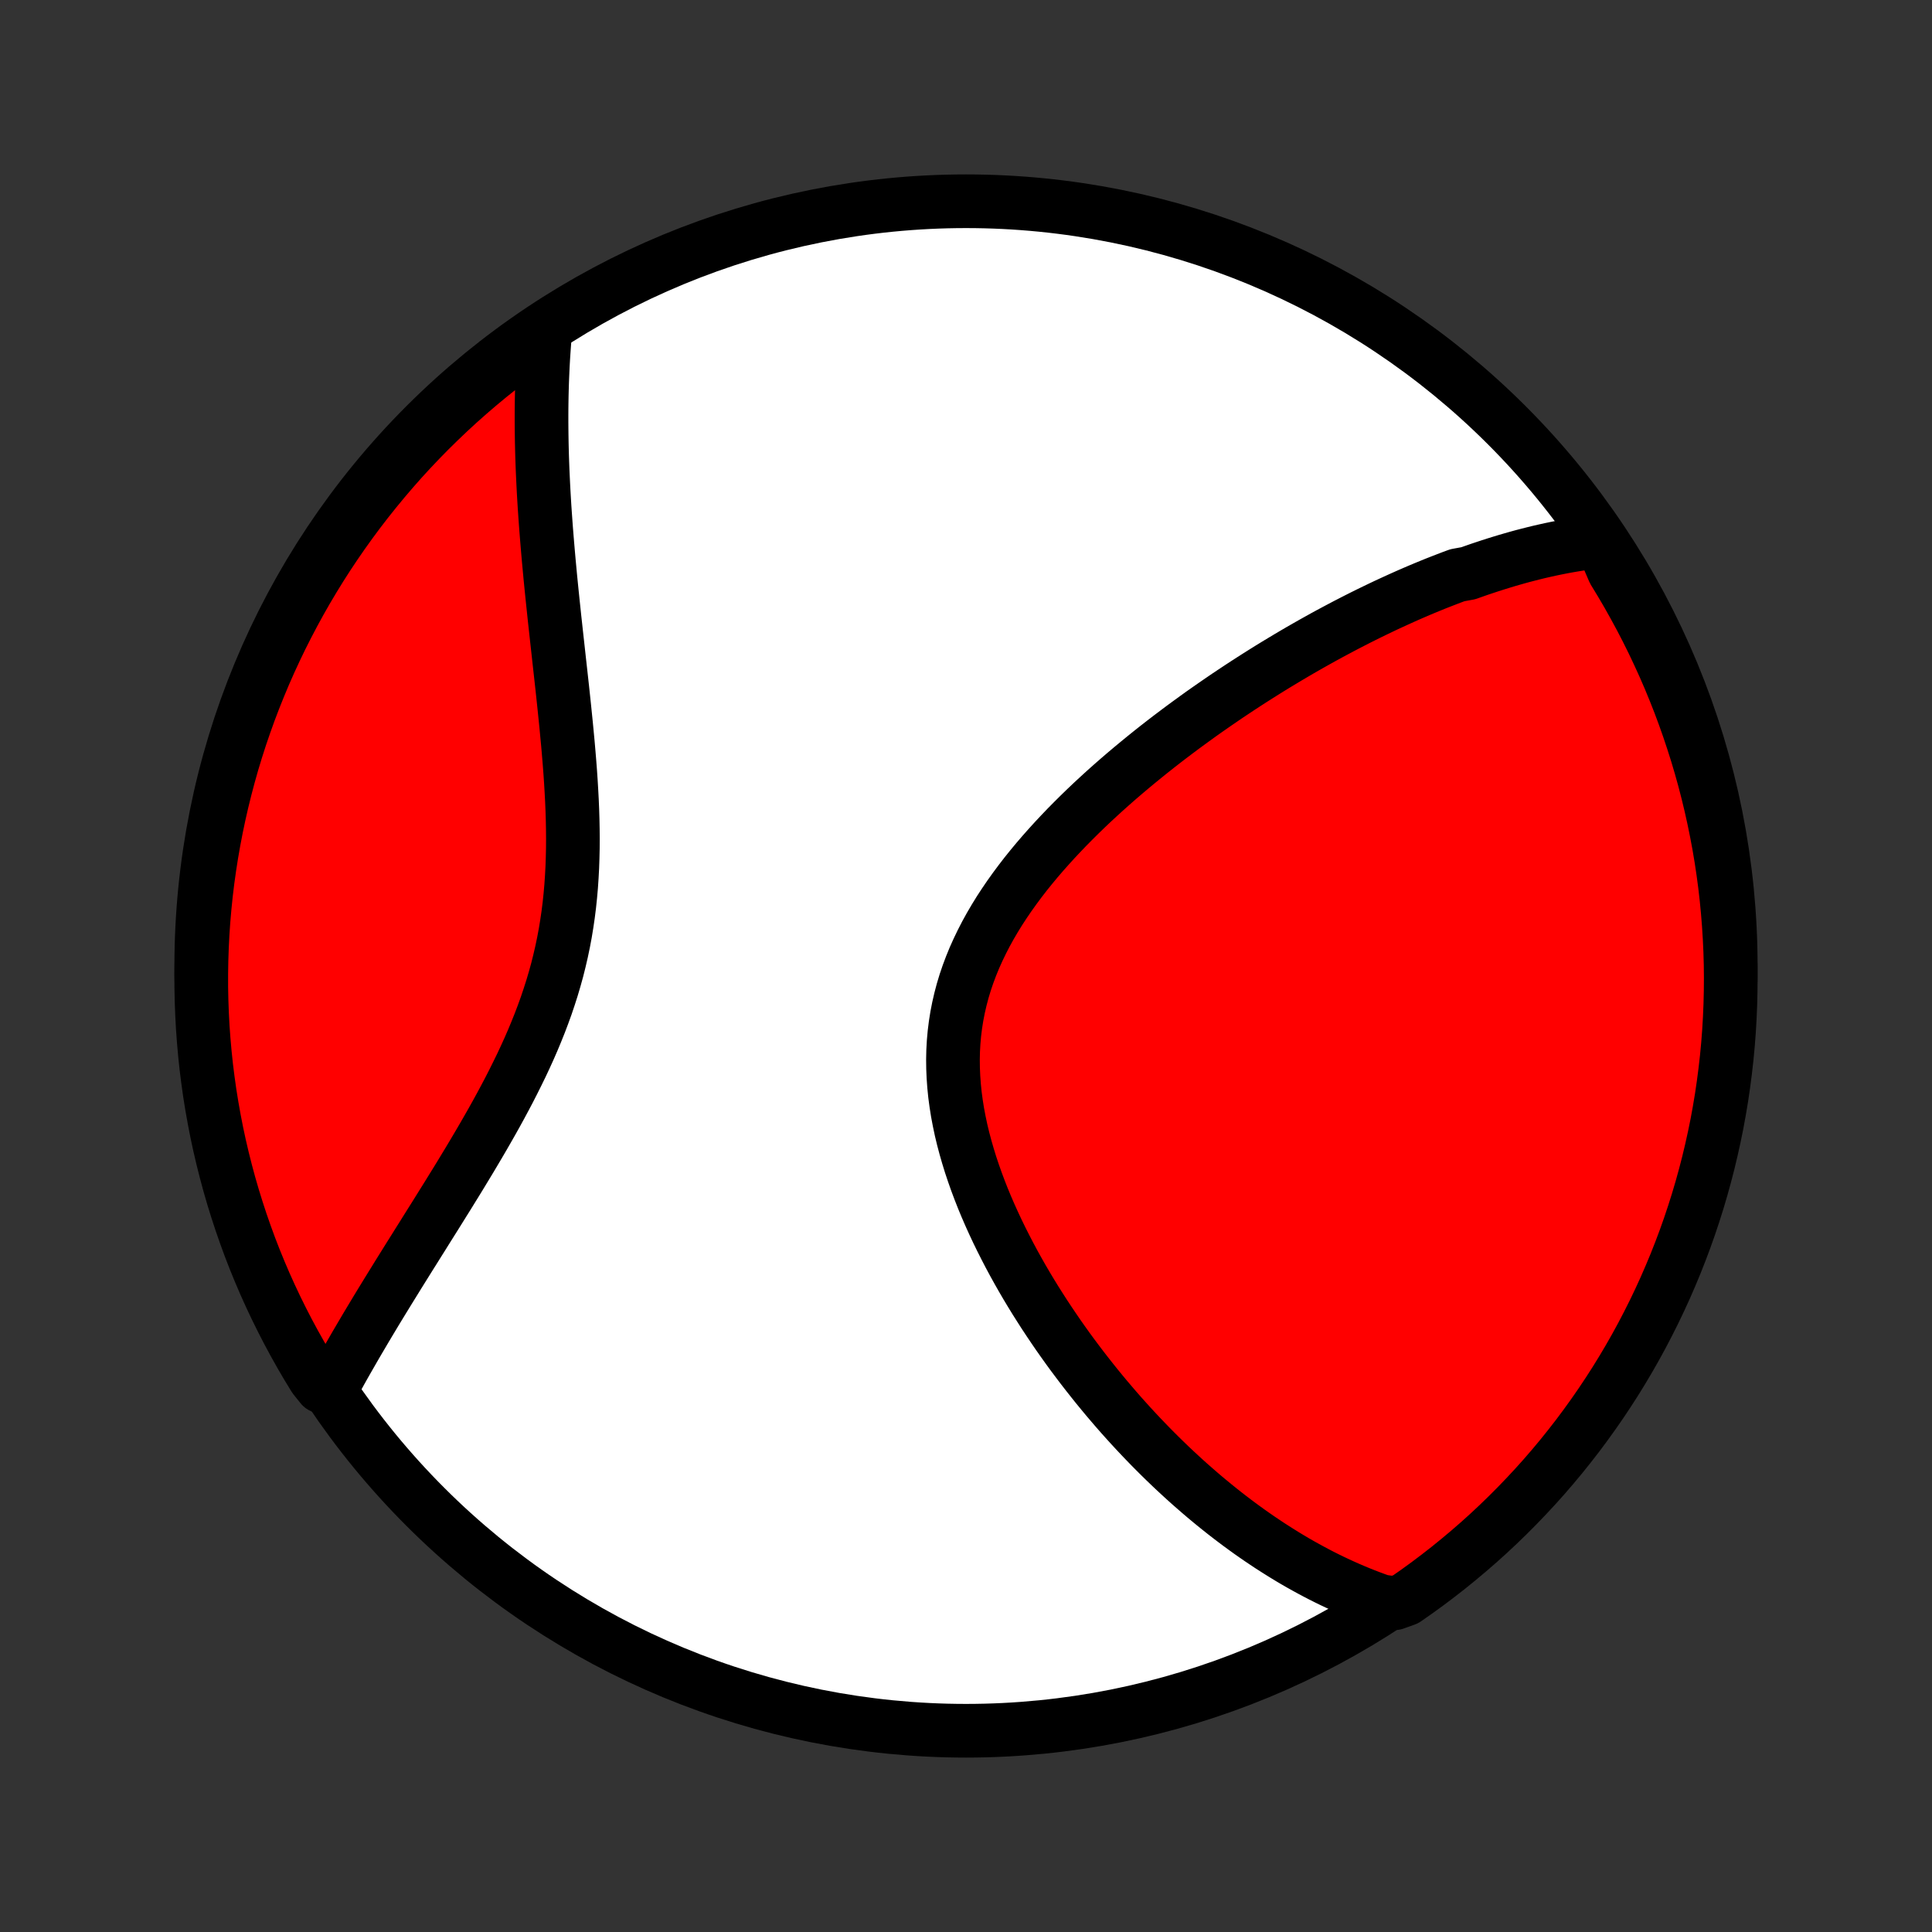 <?xml version="1.0" encoding="utf-8" standalone="no"?>
<!DOCTYPE svg PUBLIC "-//W3C//DTD SVG 1.1//EN"
  "http://www.w3.org/Graphics/SVG/1.1/DTD/svg11.dtd">
<!-- Created with matplotlib (http://matplotlib.org/) -->
<svg height="72pt" version="1.1" viewBox="0 0 72 72" width="72pt" xmlns="http://www.w3.org/2000/svg" xmlns:xlink="http://www.w3.org/1999/xlink">
 <rect x="0" y="0" width="72" height="72" fill="#333333" stroke="none"/>
 <defs>
  <style type="text/css">
*{stroke-linecap:butt;stroke-linejoin:round;}
  </style>
 </defs>
 <g id="figure_1">
  <g id="patch_1">
   <path d="
M0 72
L72 72
L72 0
L0 0
z
" style="fill:none;"/>
  </g>
  <g id="axes_1">
   <g id="PatchCollection_1">
    <defs>
     <path d="
M36 -7.5
C43.558 -7.5 50.808 -10.503 56.153 -15.848
C61.497 -21.192 64.5 -28.442 64.5 -36
C64.5 -43.558 61.497 -50.808 56.153 -56.153
C50.808 -61.497 43.558 -64.5 36 -64.5
C28.442 -64.5 21.192 -61.497 15.848 -56.153
C10.503 -50.808 7.5 -43.558 7.5 -36
C7.5 -28.442 10.503 -21.192 15.848 -15.848
C21.192 -10.503 28.442 -7.5 36 -7.5
z
" id="C0_0_a811fe30f3"/>
     <path d="
M59.667 -51.829
L59.454 -51.806
L59.242 -51.779
L59.031 -51.75
L58.821 -51.719
L58.611 -51.685
L58.402 -51.649
L58.194 -51.61
L57.987 -51.569
L57.78 -51.526
L57.573 -51.48
L57.367 -51.433
L57.162 -51.383
L56.957 -51.331
L56.752 -51.278
L56.548 -51.222
L56.344 -51.164
L56.141 -51.105
L55.937 -51.043
L55.734 -50.98
L55.531 -50.915
L55.328 -50.848
L55.125 -50.78
L54.922 -50.709
L54.719 -50.637
L54.313 -50.563
L54.11 -50.488
L53.907 -50.41
L53.703 -50.331
L53.499 -50.251
L53.295 -50.168
L53.091 -50.084
L52.886 -49.998
L52.681 -49.91
L52.476 -49.821
L52.27 -49.729
L52.064 -49.636
L51.857 -49.541
L51.649 -49.445
L51.441 -49.346
L51.233 -49.246
L51.023 -49.144
L50.813 -49.04
L50.602 -48.934
L50.391 -48.826
L50.179 -48.717
L49.966 -48.605
L49.752 -48.491
L49.537 -48.376
L49.321 -48.258
L49.105 -48.138
L48.887 -48.016
L48.669 -47.892
L48.449 -47.766
L48.229 -47.637
L48.007 -47.506
L47.785 -47.373
L47.561 -47.238
L47.336 -47.1
L47.111 -46.96
L46.884 -46.817
L46.656 -46.672
L46.427 -46.524
L46.197 -46.374
L45.966 -46.221
L45.734 -46.066
L45.501 -45.907
L45.267 -45.746
L45.031 -45.582
L44.795 -45.416
L44.559 -45.246
L44.321 -45.073
L44.082 -44.898
L43.843 -44.719
L43.603 -44.538
L43.362 -44.353
L43.121 -44.165
L42.88 -43.974
L42.638 -43.779
L42.396 -43.581
L42.154 -43.38
L41.912 -43.176
L41.67 -42.968
L41.429 -42.757
L41.188 -42.542
L40.948 -42.323
L40.709 -42.102
L40.471 -41.876
L40.235 -41.647
L40 -41.414
L39.767 -41.178
L39.537 -40.938
L39.309 -40.695
L39.084 -40.447
L38.862 -40.197
L38.643 -39.942
L38.429 -39.684
L38.218 -39.422
L38.013 -39.156
L37.813 -38.887
L37.618 -38.614
L37.43 -38.338
L37.247 -38.058
L37.072 -37.774
L36.904 -37.487
L36.744 -37.197
L36.593 -36.904
L36.45 -36.607
L36.315 -36.307
L36.191 -36.004
L36.076 -35.698
L35.971 -35.389
L35.877 -35.078
L35.794 -34.764
L35.721 -34.448
L35.659 -34.13
L35.608 -33.809
L35.568 -33.487
L35.539 -33.164
L35.521 -32.839
L35.514 -32.513
L35.518 -32.185
L35.532 -31.858
L35.556 -31.53
L35.589 -31.201
L35.633 -30.873
L35.685 -30.545
L35.747 -30.218
L35.816 -29.891
L35.894 -29.566
L35.98 -29.242
L36.073 -28.919
L36.172 -28.598
L36.279 -28.278
L36.391 -27.961
L36.509 -27.646
L36.632 -27.333
L36.761 -27.023
L36.894 -26.716
L37.032 -26.411
L37.173 -26.11
L37.319 -25.811
L37.468 -25.516
L37.62 -25.223
L37.775 -24.934
L37.933 -24.649
L38.093 -24.367
L38.256 -24.088
L38.421 -23.813
L38.588 -23.541
L38.757 -23.274
L38.927 -23.009
L39.099 -22.749
L39.272 -22.492
L39.446 -22.238
L39.622 -21.988
L39.798 -21.742
L39.975 -21.5
L40.154 -21.261
L40.332 -21.026
L40.512 -20.794
L40.692 -20.566
L40.872 -20.341
L41.053 -20.12
L41.234 -19.902
L41.416 -19.688
L41.597 -19.477
L41.779 -19.269
L41.962 -19.065
L42.144 -18.864
L42.327 -18.666
L42.51 -18.471
L42.693 -18.28
L42.876 -18.091
L43.059 -17.906
L43.242 -17.724
L43.426 -17.544
L43.609 -17.368
L43.793 -17.194
L43.977 -17.024
L44.16 -16.856
L44.344 -16.691
L44.529 -16.529
L44.713 -16.369
L44.897 -16.212
L45.082 -16.058
L45.267 -15.906
L45.452 -15.757
L45.637 -15.61
L45.823 -15.466
L46.008 -15.325
L46.195 -15.185
L46.381 -15.049
L46.568 -14.914
L46.755 -14.783
L46.943 -14.653
L47.132 -14.526
L47.32 -14.401
L47.51 -14.279
L47.7 -14.159
L47.89 -14.041
L48.081 -13.925
L48.273 -13.812
L48.466 -13.701
L48.66 -13.593
L48.854 -13.487
L49.049 -13.383
L49.245 -13.281
L49.443 -13.182
L49.641 -13.085
L49.84 -12.991
L50.04 -12.899
L50.242 -12.809
L50.445 -12.722
L50.649 -12.637
L50.854 -12.555
L51.061 -12.475
L51.269 -12.398
L51.479 -12.323
L51.977 -12.252
L52.386 -12.399
L52.791 -12.682
L53.19 -12.971
L53.584 -13.268
L53.973 -13.571
L54.356 -13.882
L54.734 -14.199
L55.106 -14.522
L55.472 -14.852
L55.832 -15.189
L56.186 -15.532
L56.534 -15.881
L56.876 -16.237
L57.212 -16.598
L57.541 -16.965
L57.863 -17.338
L58.179 -17.717
L58.488 -18.102
L58.79 -18.491
L59.085 -18.887
L59.373 -19.287
L59.654 -19.692
L59.928 -20.103
L60.195 -20.518
L60.454 -20.938
L60.706 -21.363
L60.95 -21.791
L61.187 -22.225
L61.415 -22.662
L61.637 -23.104
L61.85 -23.549
L62.056 -23.999
L62.253 -24.452
L62.443 -24.908
L62.624 -25.368
L62.798 -25.831
L62.963 -26.297
L63.12 -26.767
L63.269 -27.239
L63.409 -27.713
L63.541 -28.19
L63.665 -28.67
L63.78 -29.152
L63.887 -29.636
L63.986 -30.121
L64.075 -30.609
L64.157 -31.098
L64.229 -31.589
L64.293 -32.081
L64.349 -32.574
L64.396 -33.069
L64.434 -33.564
L64.463 -34.06
L64.484 -34.556
L64.496 -35.053
L64.5 -35.55
L64.495 -36.048
L64.481 -36.545
L64.458 -37.042
L64.427 -37.539
L64.387 -38.036
L64.339 -38.532
L64.282 -39.027
L64.216 -39.521
L64.142 -40.014
L64.059 -40.506
L63.967 -40.996
L63.867 -41.485
L63.759 -41.972
L63.642 -42.458
L63.517 -42.941
L63.383 -43.423
L63.241 -43.902
L63.09 -44.378
L62.932 -44.852
L62.765 -45.324
L62.59 -45.793
L62.407 -46.258
L62.216 -46.721
L62.017 -47.18
L61.809 -47.636
L61.595 -48.088
L61.372 -48.537
L61.142 -48.981
L60.903 -49.422
L60.658 -49.859
L60.405 -50.291
L60.144 -50.72
z
" id="C0_1_25ce1ec4ad"/>
     <path d="
M20.333 -59.782
L20.312 -59.559
L20.293 -59.335
L20.276 -59.11
L20.26 -58.883
L20.245 -58.654
L20.232 -58.423
L20.221 -58.191
L20.211 -57.957
L20.202 -57.721
L20.195 -57.483
L20.189 -57.244
L20.185 -57.002
L20.182 -56.759
L20.181 -56.513
L20.181 -56.265
L20.183 -56.015
L20.186 -55.763
L20.19 -55.509
L20.196 -55.252
L20.203 -54.993
L20.212 -54.732
L20.222 -54.468
L20.234 -54.202
L20.247 -53.933
L20.261 -53.662
L20.277 -53.388
L20.294 -53.112
L20.313 -52.833
L20.333 -52.551
L20.354 -52.267
L20.377 -51.979
L20.401 -51.69
L20.426 -51.397
L20.452 -51.101
L20.48 -50.803
L20.508 -50.502
L20.538 -50.199
L20.569 -49.892
L20.601 -49.583
L20.634 -49.27
L20.667 -48.956
L20.702 -48.638
L20.737 -48.318
L20.773 -47.995
L20.809 -47.669
L20.845 -47.341
L20.882 -47.01
L20.919 -46.677
L20.956 -46.342
L20.992 -46.004
L21.028 -45.664
L21.063 -45.322
L21.098 -44.978
L21.131 -44.632
L21.164 -44.285
L21.194 -43.936
L21.223 -43.585
L21.25 -43.233
L21.274 -42.88
L21.295 -42.526
L21.314 -42.171
L21.329 -41.816
L21.34 -41.46
L21.347 -41.103
L21.35 -40.747
L21.348 -40.391
L21.34 -40.035
L21.328 -39.679
L21.309 -39.325
L21.285 -38.971
L21.254 -38.618
L21.217 -38.267
L21.173 -37.916
L21.122 -37.568
L21.065 -37.221
L21 -36.876
L20.928 -36.532
L20.849 -36.191
L20.764 -35.852
L20.671 -35.516
L20.572 -35.181
L20.466 -34.85
L20.355 -34.52
L20.237 -34.194
L20.114 -33.87
L19.985 -33.548
L19.852 -33.229
L19.714 -32.913
L19.572 -32.6
L19.426 -32.289
L19.276 -31.982
L19.124 -31.677
L18.969 -31.374
L18.811 -31.075
L18.652 -30.779
L18.491 -30.485
L18.328 -30.194
L18.164 -29.906
L18 -29.621
L17.835 -29.339
L17.67 -29.06
L17.505 -28.783
L17.339 -28.509
L17.175 -28.238
L17.011 -27.97
L16.847 -27.705
L16.685 -27.442
L16.523 -27.183
L16.363 -26.926
L16.204 -26.671
L16.046 -26.42
L15.89 -26.171
L15.736 -25.924
L15.583 -25.681
L15.432 -25.439
L15.282 -25.201
L15.135 -24.965
L14.989 -24.731
L14.845 -24.5
L14.704 -24.271
L14.564 -24.045
L14.426 -23.821
L14.29 -23.599
L14.156 -23.38
L14.024 -23.163
L13.895 -22.948
L13.767 -22.735
L13.641 -22.524
L13.518 -22.315
L13.396 -22.108
L13.276 -21.904
L13.159 -21.701
L13.043 -21.499
L12.929 -21.3
L12.817 -21.103
L12.707 -20.907
L12.6 -20.713
L12.493 -20.52
L11.983 -20.329
L11.719 -20.657
L11.462 -21.078
L11.213 -21.504
L10.971 -21.935
L10.737 -22.369
L10.511 -22.808
L10.292 -23.251
L10.081 -23.698
L9.878 -24.148
L9.683 -24.603
L9.496 -25.06
L9.317 -25.521
L9.147 -25.985
L8.984 -26.453
L8.83 -26.923
L8.684 -27.395
L8.546 -27.871
L8.417 -28.349
L8.296 -28.829
L8.183 -29.312
L8.079 -29.796
L7.984 -30.283
L7.897 -30.771
L7.818 -31.261
L7.749 -31.752
L7.687 -32.244
L7.635 -32.738
L7.591 -33.233
L7.555 -33.728
L7.529 -34.224
L7.511 -34.721
L7.501 -35.218
L7.501 -35.715
L7.509 -36.213
L7.526 -36.71
L7.551 -37.207
L7.585 -37.704
L7.628 -38.2
L7.679 -38.696
L7.739 -39.191
L7.808 -39.684
L7.885 -40.177
L7.971 -40.668
L8.065 -41.158
L8.168 -41.647
L8.279 -42.133
L8.399 -42.618
L8.527 -43.101
L8.663 -43.582
L8.808 -44.06
L8.961 -44.536
L9.123 -45.009
L9.292 -45.48
L9.47 -45.947
L9.656 -46.412
L9.849 -46.873
L10.051 -47.331
L10.261 -47.786
L10.478 -48.237
L10.704 -48.684
L10.937 -49.128
L11.177 -49.567
L11.425 -50.003
L11.681 -50.434
L11.944 -50.861
L12.214 -51.283
L12.492 -51.7
L12.777 -52.113
L13.069 -52.521
L13.367 -52.923
L13.673 -53.321
L13.986 -53.713
L14.305 -54.1
L14.631 -54.482
L14.963 -54.858
L15.302 -55.228
L15.647 -55.592
L15.998 -55.95
L16.356 -56.302
L16.719 -56.648
L17.088 -56.988
L17.463 -57.321
L17.844 -57.648
L18.23 -57.968
L18.622 -58.282
L19.019 -58.589
L19.421 -58.889
L19.828 -59.181
z
" id="C0_2_2703dac47a"/>
    </defs>
    <g clip-path="url(#p1bffca34e9)">
     <use style="fill:#ffffff;stroke:#000000;stroke-width:2.0;" x="0.0" xlink:href="#C0_0_a811fe30f3" y="72.0"/>
    </g>
    <g clip-path="url(#p1bffca34e9)">
     <use style="fill:#ff0000;stroke:#000000;stroke-width:2.0;" x="0.0" xlink:href="#C0_1_25ce1ec4ad" y="72.0"/>
    </g>
    <g clip-path="url(#p1bffca34e9)">
     <use style="fill:#ff0000;stroke:#000000;stroke-width:2.0;" x="0.0" xlink:href="#C0_2_2703dac47a" y="72.0"/>
    </g>
   </g>
  </g>
 </g>
 <defs>
  <clipPath id="p1bffca34e9">
   <rect height="72.0" width="72.0" x="0.0" y="0.0"/>
  </clipPath>
 </defs>
</svg>
